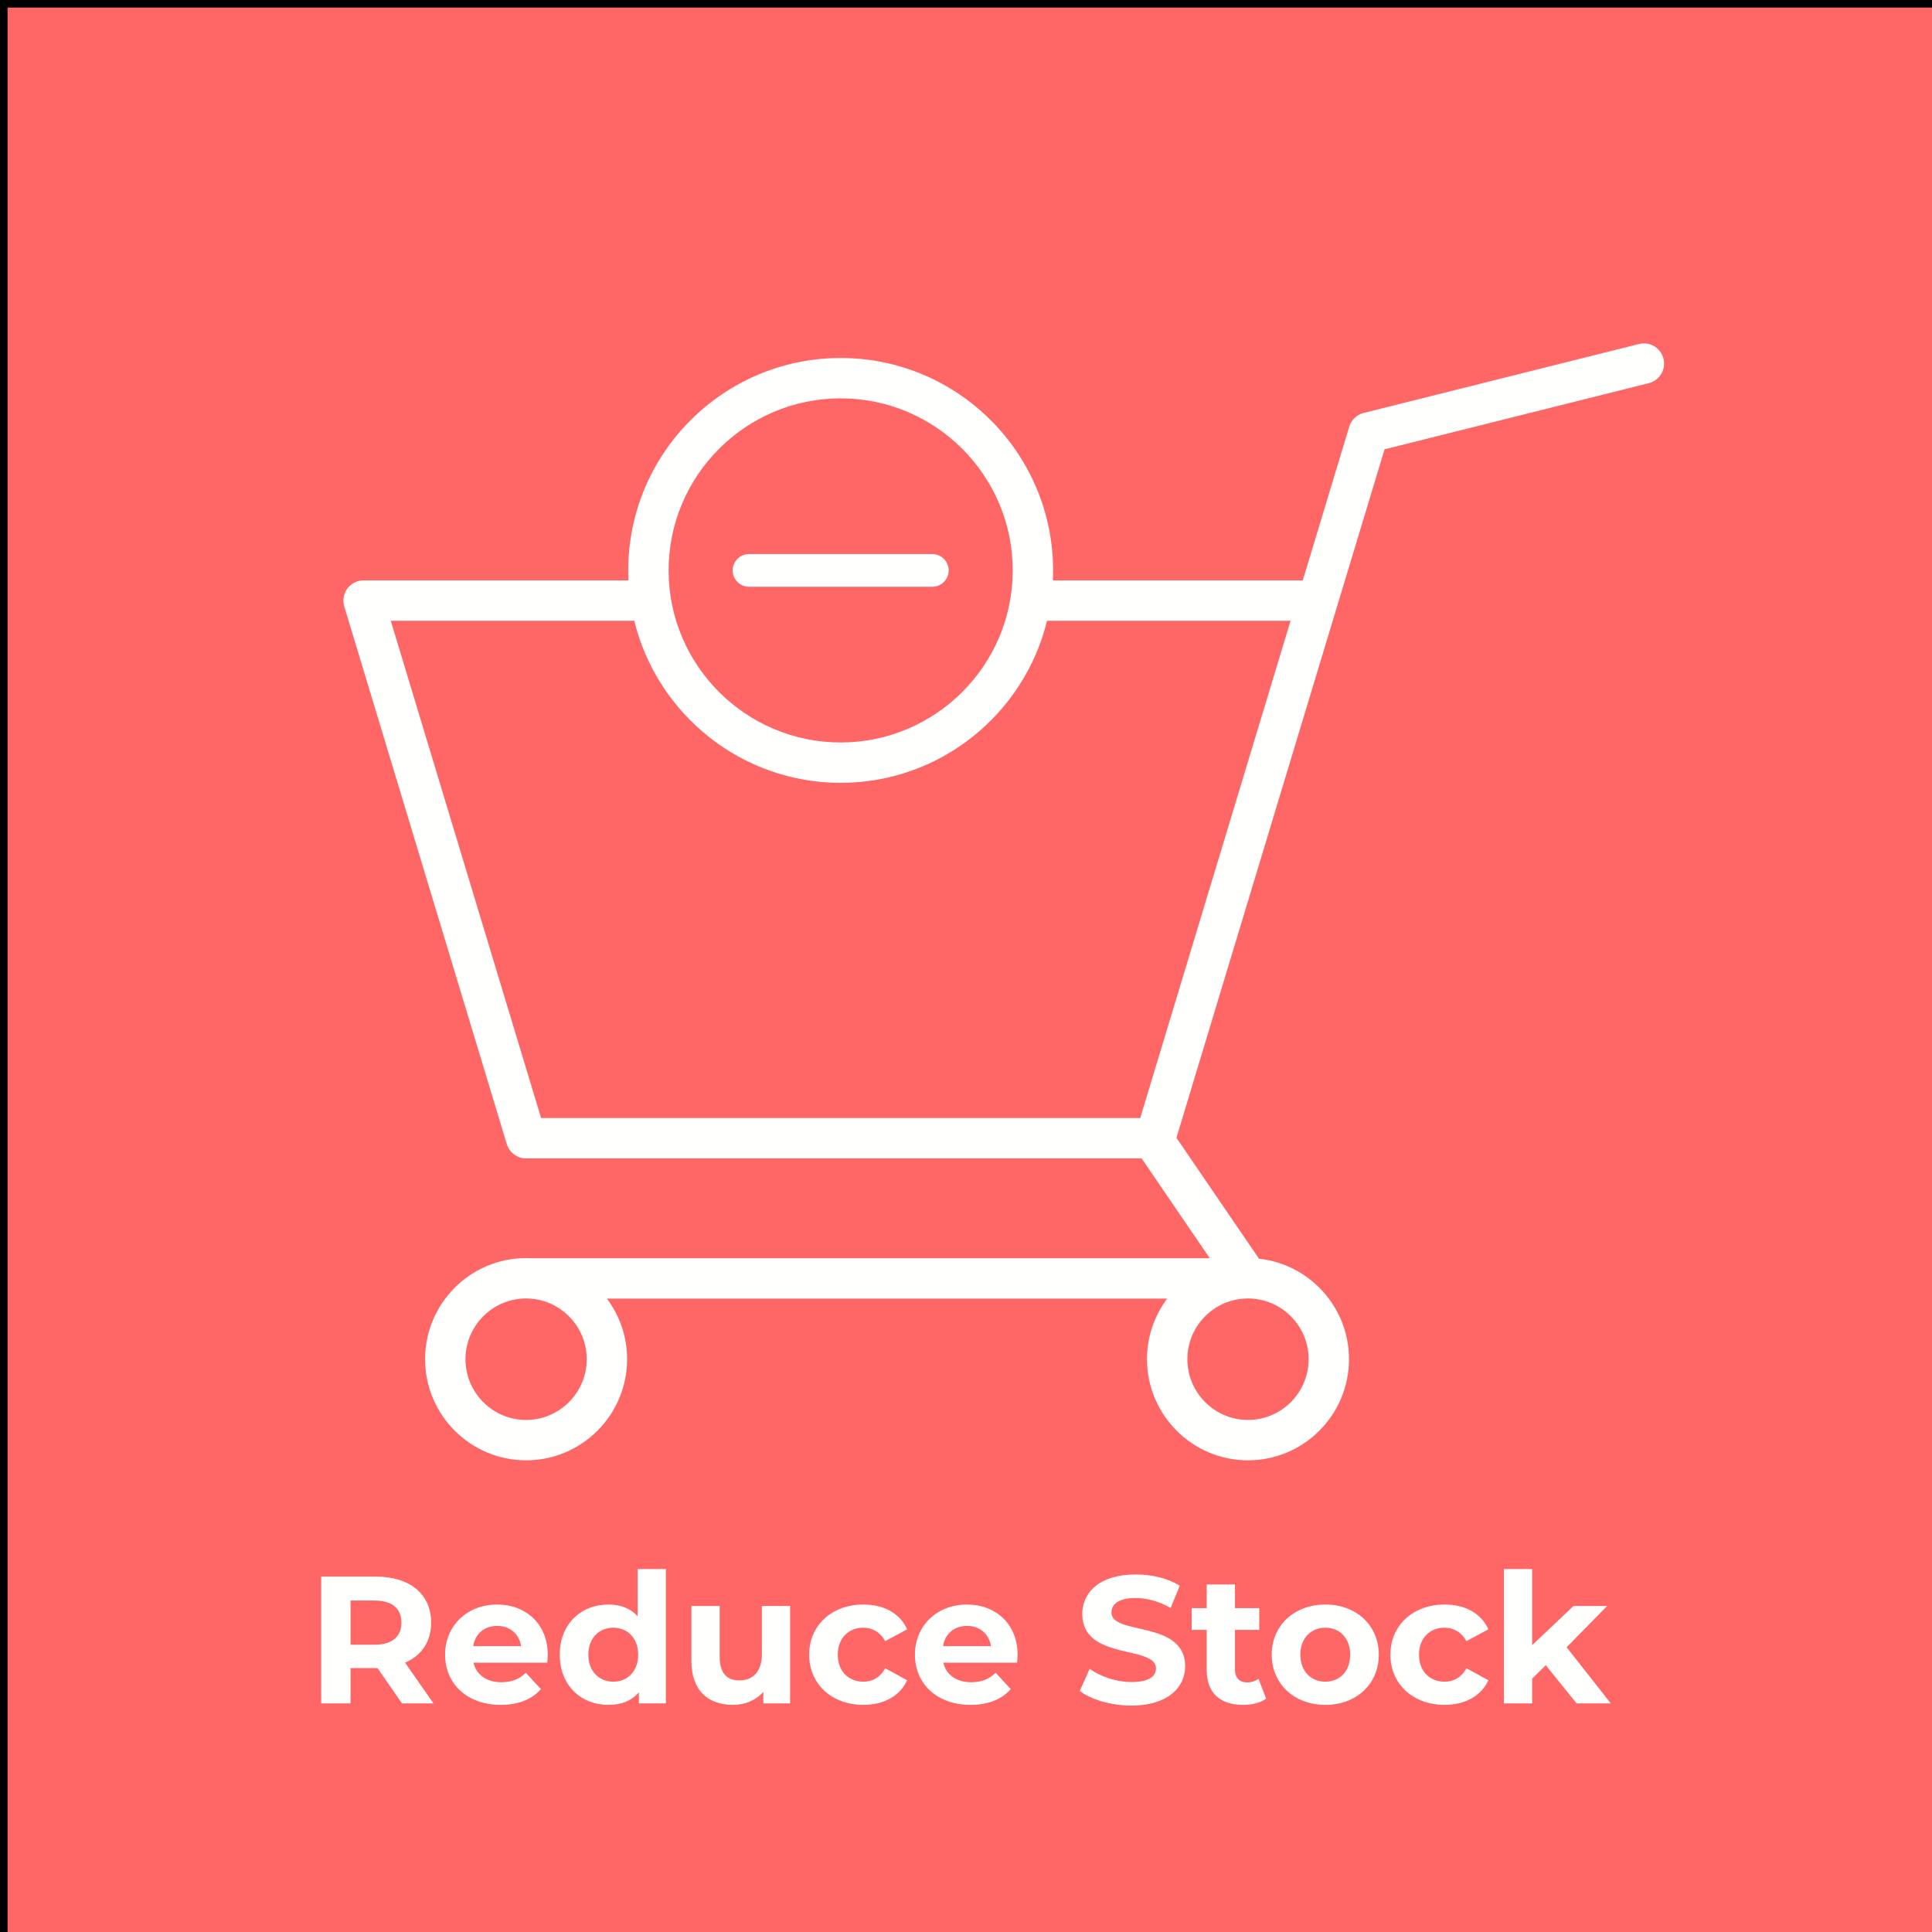 <?xml version="1.0" encoding="UTF-8"?>
<!DOCTYPE svg PUBLIC "-//W3C//DTD SVG 1.1//EN" "http://www.w3.org/Graphics/SVG/1.1/DTD/svg11.dtd">
<svg version="1.1" xmlns="http://www.w3.org/2000/svg" xmlns:xlink="http://www.w3.org/1999/xlink" x="0" y="0" width="256" height="256" viewBox="0, 0, 256, 256">
  <rect x="0" y="0" width="256" height="256" fill="#333333" stroke="none"/>
  <g id="Layer_1">
    <g>
      <path d="M0.5,0.5 L256.5,0.5 L256.5,256.5 L0.5,256.5 L0.5,0.5 z" fill="#FF6666"/>
      <path d="M0.5,0.5 L256.5,0.5 L256.5,256.5 L0.5,256.5 L0.5,0.5 z" fill-opacity="0" stroke="#000000" stroke-width="1"/>
    </g>
    <path d="M151.087,148.145 L71.696,148.145 L51.778,82.256 L84.045,82.256 C87.05,94.566 98.17,103.73 111.392,103.73 C124.613,103.73 135.733,94.566 138.738,82.256 L171.006,82.256 L151.087,148.145 z M111.392,52.784 C123.963,52.784 134.19,63.012 134.19,75.582 C134.19,88.153 123.963,98.381 111.392,98.381 C98.821,98.381 88.593,88.153 88.593,75.582 C88.593,63.012 98.821,52.784 111.392,52.784 z M173.399,180.101 C173.399,184.54 169.795,188.15 165.366,188.15 C160.937,188.15 157.333,184.54 157.333,180.101 C157.333,175.83 160.67,172.327 164.869,172.07 C165.034,172.059 165.199,172.053 165.366,172.053 C165.426,172.053 165.485,172.056 165.546,172.057 C169.892,172.153 173.399,175.724 173.399,180.101 z M69.71,188.15 C65.28,188.15 61.677,184.54 61.677,180.101 C61.677,175.738 65.161,172.177 69.487,172.058 C69.561,172.056 69.635,172.053 69.71,172.053 C69.877,172.053 70.042,172.059 70.207,172.07 C74.406,172.327 77.744,175.83 77.744,180.101 C77.744,184.54 74.14,188.15 69.71,188.15 z M220.419,47.526 C220.06,46.094 218.607,45.221 217.175,45.582 L180.692,54.716 C179.779,54.944 179.054,55.635 178.781,56.536 L172.623,76.907 L139.507,76.907 C139.528,76.468 139.539,76.026 139.539,75.582 C139.539,60.062 126.912,47.435 111.392,47.435 C95.871,47.435 83.244,60.062 83.244,75.582 C83.244,76.026 83.256,76.468 83.276,76.907 L48.175,76.907 C47.328,76.907 46.532,77.308 46.027,77.987 C45.522,78.667 45.37,79.545 45.615,80.355 L67.15,151.593 C67.491,152.722 68.531,153.494 69.71,153.494 L151.268,153.494 L160.301,166.72 L70.376,166.72 C70.155,166.709 69.934,166.703 69.71,166.703 C62.331,166.703 56.327,172.714 56.327,180.101 C56.327,187.489 62.331,193.5 69.71,193.5 C77.09,193.5 83.093,187.489 83.093,180.101 C83.093,177.091 82.096,174.309 80.415,172.07 L154.662,172.07 C152.981,174.309 151.983,177.091 151.983,180.101 C151.983,187.489 157.987,193.5 165.366,193.5 C172.745,193.5 178.748,187.489 178.748,180.101 C178.748,173.206 173.519,167.513 166.822,166.784 L155.883,150.766 L183.462,59.536 L218.474,50.771 C219.907,50.412 220.778,48.959 220.419,47.526" fill="#FFFFFE"/>
    <path d="M99.247,77.748 L123.536,77.748 C124.732,77.748 125.702,76.778 125.702,75.582 C125.702,74.387 124.732,73.417 123.536,73.417 L99.247,73.417 C98.051,73.417 97.082,74.387 97.082,75.582 C97.082,76.778 98.051,77.748 99.247,77.748" fill="#FFFFFE"/>
    <path d="M57.44,225.712 L53.672,220.312 C55.856,219.376 57.128,217.528 57.128,215.008 C57.128,211.24 54.32,208.912 49.832,208.912 L42.56,208.912 L42.56,225.712 L46.448,225.712 L46.448,221.032 L49.832,221.032 L50.024,221.032 L53.264,225.712 z M53.192,215.008 C53.192,216.832 51.992,217.936 49.616,217.936 L46.448,217.936 L46.448,212.08 L49.616,212.08 C51.992,212.08 53.192,213.16 53.192,215.008 z" fill="#FFFFFE"/>
    <path d="M72.584,219.304 C72.584,215.152 69.656,212.608 65.864,212.608 C61.928,212.608 58.976,215.392 58.976,219.256 C58.976,223.096 61.88,225.904 66.344,225.904 C68.672,225.904 70.472,225.184 71.672,223.816 L69.68,221.656 C68.792,222.496 67.808,222.904 66.44,222.904 C64.472,222.904 63.104,221.92 62.744,220.312 L72.512,220.312 C72.536,220 72.584,219.592 72.584,219.304 z M65.888,215.44 C67.568,215.44 68.792,216.496 69.056,218.128 L62.696,218.128 C62.96,216.472 64.184,215.44 65.888,215.44 z" fill="#FFFFFE"/>
    <path d="M84.488,207.904 L84.488,214.168 C83.552,213.112 82.208,212.608 80.624,212.608 C76.976,212.608 74.168,215.2 74.168,219.256 C74.168,223.312 76.976,225.904 80.624,225.904 C82.352,225.904 83.72,225.352 84.656,224.224 L84.656,225.712 L88.232,225.712 L88.232,207.904 z M81.272,222.832 C79.4,222.832 77.96,221.488 77.96,219.256 C77.96,217.024 79.4,215.68 81.272,215.68 C83.12,215.68 84.56,217.024 84.56,219.256 C84.56,221.488 83.12,222.832 81.272,222.832 z" fill="#FFFFFE"/>
    <path d="M100.952,212.8 L100.952,219.184 C100.952,221.56 99.704,222.664 97.976,222.664 C96.32,222.664 95.36,221.704 95.36,219.544 L95.36,212.8 L91.616,212.8 L91.616,220.096 C91.616,224.08 93.896,225.904 97.136,225.904 C98.72,225.904 100.16,225.304 101.144,224.176 L101.144,225.712 L104.696,225.712 L104.696,212.8 z" fill="#FFFFFE"/>
    <path d="M114.416,225.904 C117.128,225.904 119.264,224.704 120.2,222.64 L117.296,221.056 C116.6,222.304 115.568,222.832 114.392,222.832 C112.496,222.832 111.008,221.512 111.008,219.256 C111.008,217 112.496,215.68 114.392,215.68 C115.568,215.68 116.6,216.232 117.296,217.456 L120.2,215.896 C119.264,213.784 117.128,212.608 114.416,212.608 C110.216,212.608 107.216,215.368 107.216,219.256 C107.216,223.144 110.216,225.904 114.416,225.904 z" fill="#FFFFFE"/>
    <path d="M134.84,219.304 C134.84,215.152 131.912,212.608 128.12,212.608 C124.184,212.608 121.232,215.392 121.232,219.256 C121.232,223.096 124.136,225.904 128.6,225.904 C130.928,225.904 132.728,225.184 133.928,223.816 L131.936,221.656 C131.048,222.496 130.064,222.904 128.696,222.904 C126.728,222.904 125.36,221.92 125,220.312 L134.768,220.312 C134.792,220 134.84,219.592 134.84,219.304 z M128.144,215.44 C129.824,215.44 131.048,216.496 131.312,218.128 L124.952,218.128 C125.216,216.472 126.44,215.44 128.144,215.44 z" fill="#FFFFFE"/>
    <path d="M149.912,226 C154.712,226 157.04,223.6 157.04,220.792 C157.04,214.624 147.272,216.76 147.272,213.664 C147.272,212.608 148.16,211.744 150.464,211.744 C151.952,211.744 153.56,212.176 155.12,213.064 L156.32,210.112 C154.76,209.128 152.6,208.624 150.488,208.624 C145.712,208.624 143.408,211 143.408,213.856 C143.408,220.096 153.176,217.936 153.176,221.08 C153.176,222.112 152.24,222.88 149.936,222.88 C147.92,222.88 145.808,222.16 144.392,221.128 L143.072,224.056 C144.56,225.208 147.248,226 149.912,226 z" fill="#FFFFFE"/>
    <path d="M166.76,222.448 C166.352,222.76 165.8,222.928 165.248,222.928 C164.24,222.928 163.64,222.328 163.64,221.224 L163.64,215.968 L166.856,215.968 L166.856,213.088 L163.64,213.088 L163.64,209.944 L159.896,209.944 L159.896,213.088 L157.904,213.088 L157.904,215.968 L159.896,215.968 L159.896,221.272 C159.896,224.344 161.672,225.904 164.72,225.904 C165.872,225.904 167,225.64 167.768,225.088 z" fill="#FFFFFE"/>
    <path d="M175.616,225.904 C179.72,225.904 182.696,223.144 182.696,219.256 C182.696,215.368 179.72,212.608 175.616,212.608 C171.512,212.608 168.512,215.368 168.512,219.256 C168.512,223.144 171.512,225.904 175.616,225.904 z M175.616,222.832 C173.744,222.832 172.304,221.488 172.304,219.256 C172.304,217.024 173.744,215.68 175.616,215.68 C177.488,215.68 178.904,217.024 178.904,219.256 C178.904,221.488 177.488,222.832 175.616,222.832 z" fill="#FFFFFE"/>
    <path d="M191.432,225.904 C194.144,225.904 196.28,224.704 197.216,222.64 L194.312,221.056 C193.616,222.304 192.584,222.832 191.408,222.832 C189.512,222.832 188.024,221.512 188.024,219.256 C188.024,217 189.512,215.68 191.408,215.68 C192.584,215.68 193.616,216.232 194.312,217.456 L197.216,215.896 C196.28,213.784 194.144,212.608 191.432,212.608 C187.232,212.608 184.232,215.368 184.232,219.256 C184.232,223.144 187.232,225.904 191.432,225.904 z" fill="#FFFFFE"/>
    <path d="M208.904,225.712 L213.44,225.712 L207.584,218.272 L212.96,212.8 L208.496,212.8 L203.024,217.984 L203.024,207.904 L199.28,207.904 L199.28,225.712 L203.024,225.712 L203.024,222.424 L204.824,220.648 z" fill="#FFFFFE"/>
  </g>
</svg>
